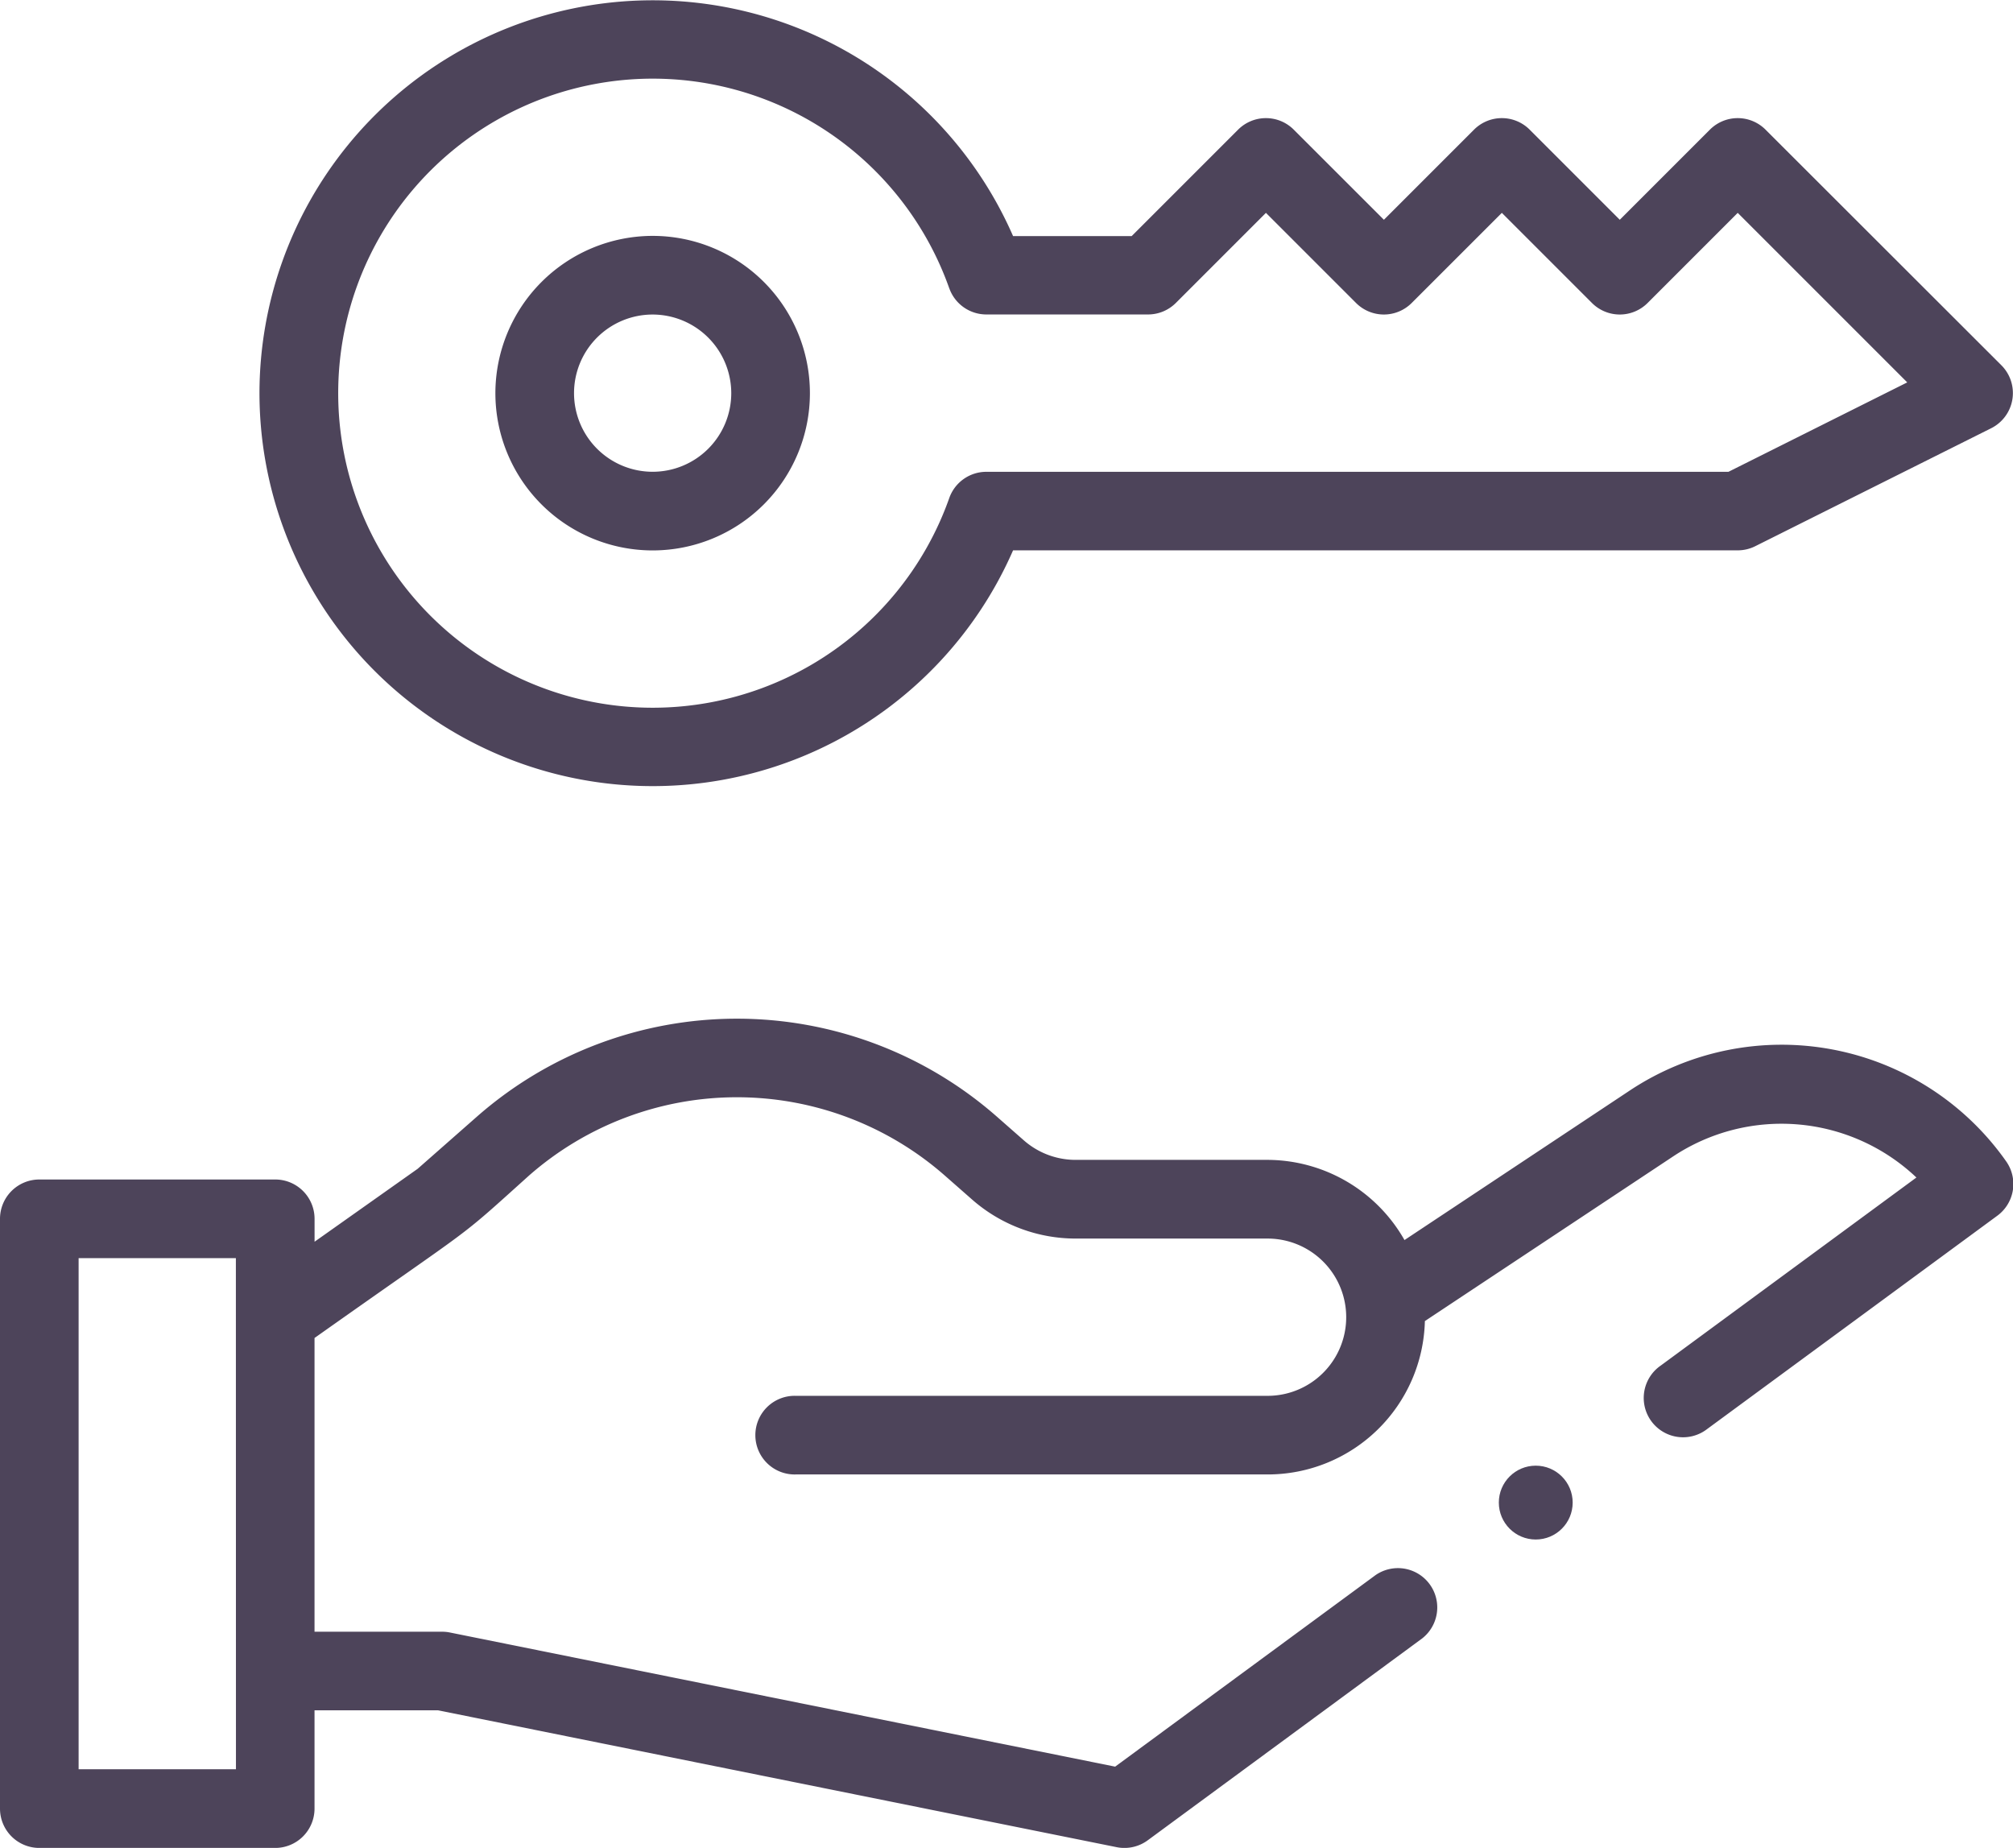 <svg xmlns="http://www.w3.org/2000/svg" width="52.724" height="48.398" viewBox="0 0 52.724 48.398"><defs><style>.a{fill:#4d445a;}</style></defs><g transform="translate(0 -21.005)"><path class="a" d="M126,85.124a4.119,4.119,0,1,0,4.119-4.119A4.124,4.124,0,0,0,126,85.124Zm6.178,0a2.059,2.059,0,1,1-2.059-2.059A2.062,2.062,0,0,1,132.178,85.124Z" transform="translate(-113.025 -53.822)"/><path class="a" d="M66,31.3a10.3,10.3,0,0,0,19.738,4.119h18.98a1.028,1.028,0,0,0,.46-.109l6.178-3.089a1.03,1.03,0,0,0,.268-1.649L105.446,24.4a1.03,1.03,0,0,0-1.456,0l-2.361,2.361L99.268,24.4a1.03,1.03,0,0,0-1.456,0l-2.361,2.361L93.089,24.4a1.03,1.03,0,0,0-1.456,0l-2.788,2.788H85.738A10.3,10.3,0,0,0,66,31.3Zm18.067-2.746a1.03,1.03,0,0,0,.971.687h4.234a1.03,1.03,0,0,0,.728-.3l2.361-2.361,2.361,2.361a1.03,1.03,0,0,0,1.456,0L98.54,26.58l2.361,2.361a1.03,1.03,0,0,0,1.456,0l2.361-2.361,4.44,4.44-4.683,2.342H85.038a1.03,1.03,0,0,0-.971.687,8.238,8.238,0,1,1,0-5.492Z" transform="translate(-59.204 0)"/><circle class="a" cx="0.967" cy="0.967" r="0.967" transform="translate(39.257 59.392)"/><path class="a" d="M42.68,281.966l-5.894,3.912a4.139,4.139,0,0,0-3.582-2.1H28.19a2.054,2.054,0,0,1-1.361-.5l-.726-.638a10.318,10.318,0,0,0-13.605,0l-1.559,1.372-2.7,1.91v-.6a1.03,1.03,0,0,0-1.03-1.03H1.03A1.03,1.03,0,0,0,0,285.323v15.446a1.03,1.03,0,0,0,1.03,1.03H7.208a1.03,1.03,0,0,0,1.03-1.03v-2.574h3.238l17.771,3.584a1.031,1.031,0,0,0,.814-.18l7.185-5.285a1.03,1.03,0,0,0-1.22-1.659l-6.818,5.015-17.426-3.514a1.031,1.031,0,0,0-.2-.02H8.238v-7.693c4.4-3.112,3.644-2.477,5.621-4.257a8.254,8.254,0,0,1,10.884,0l.726.638a4.112,4.112,0,0,0,2.721,1.015H33.2a2.059,2.059,0,1,1,0,4.119H20.846a1.03,1.03,0,1,0,0,2.059H33.2A4.118,4.118,0,0,0,37.32,288l6.5-4.311a5.136,5.136,0,0,1,6.374.551l-6.7,4.928a1.03,1.03,0,1,0,1.22,1.659l7.6-5.587a1.03,1.03,0,0,0,.229-1.426A7.191,7.191,0,0,0,42.68,281.966Zm-36.5,17.772H2.059V286.352H6.178Z" transform="translate(0 -232.395)"/></g></svg>